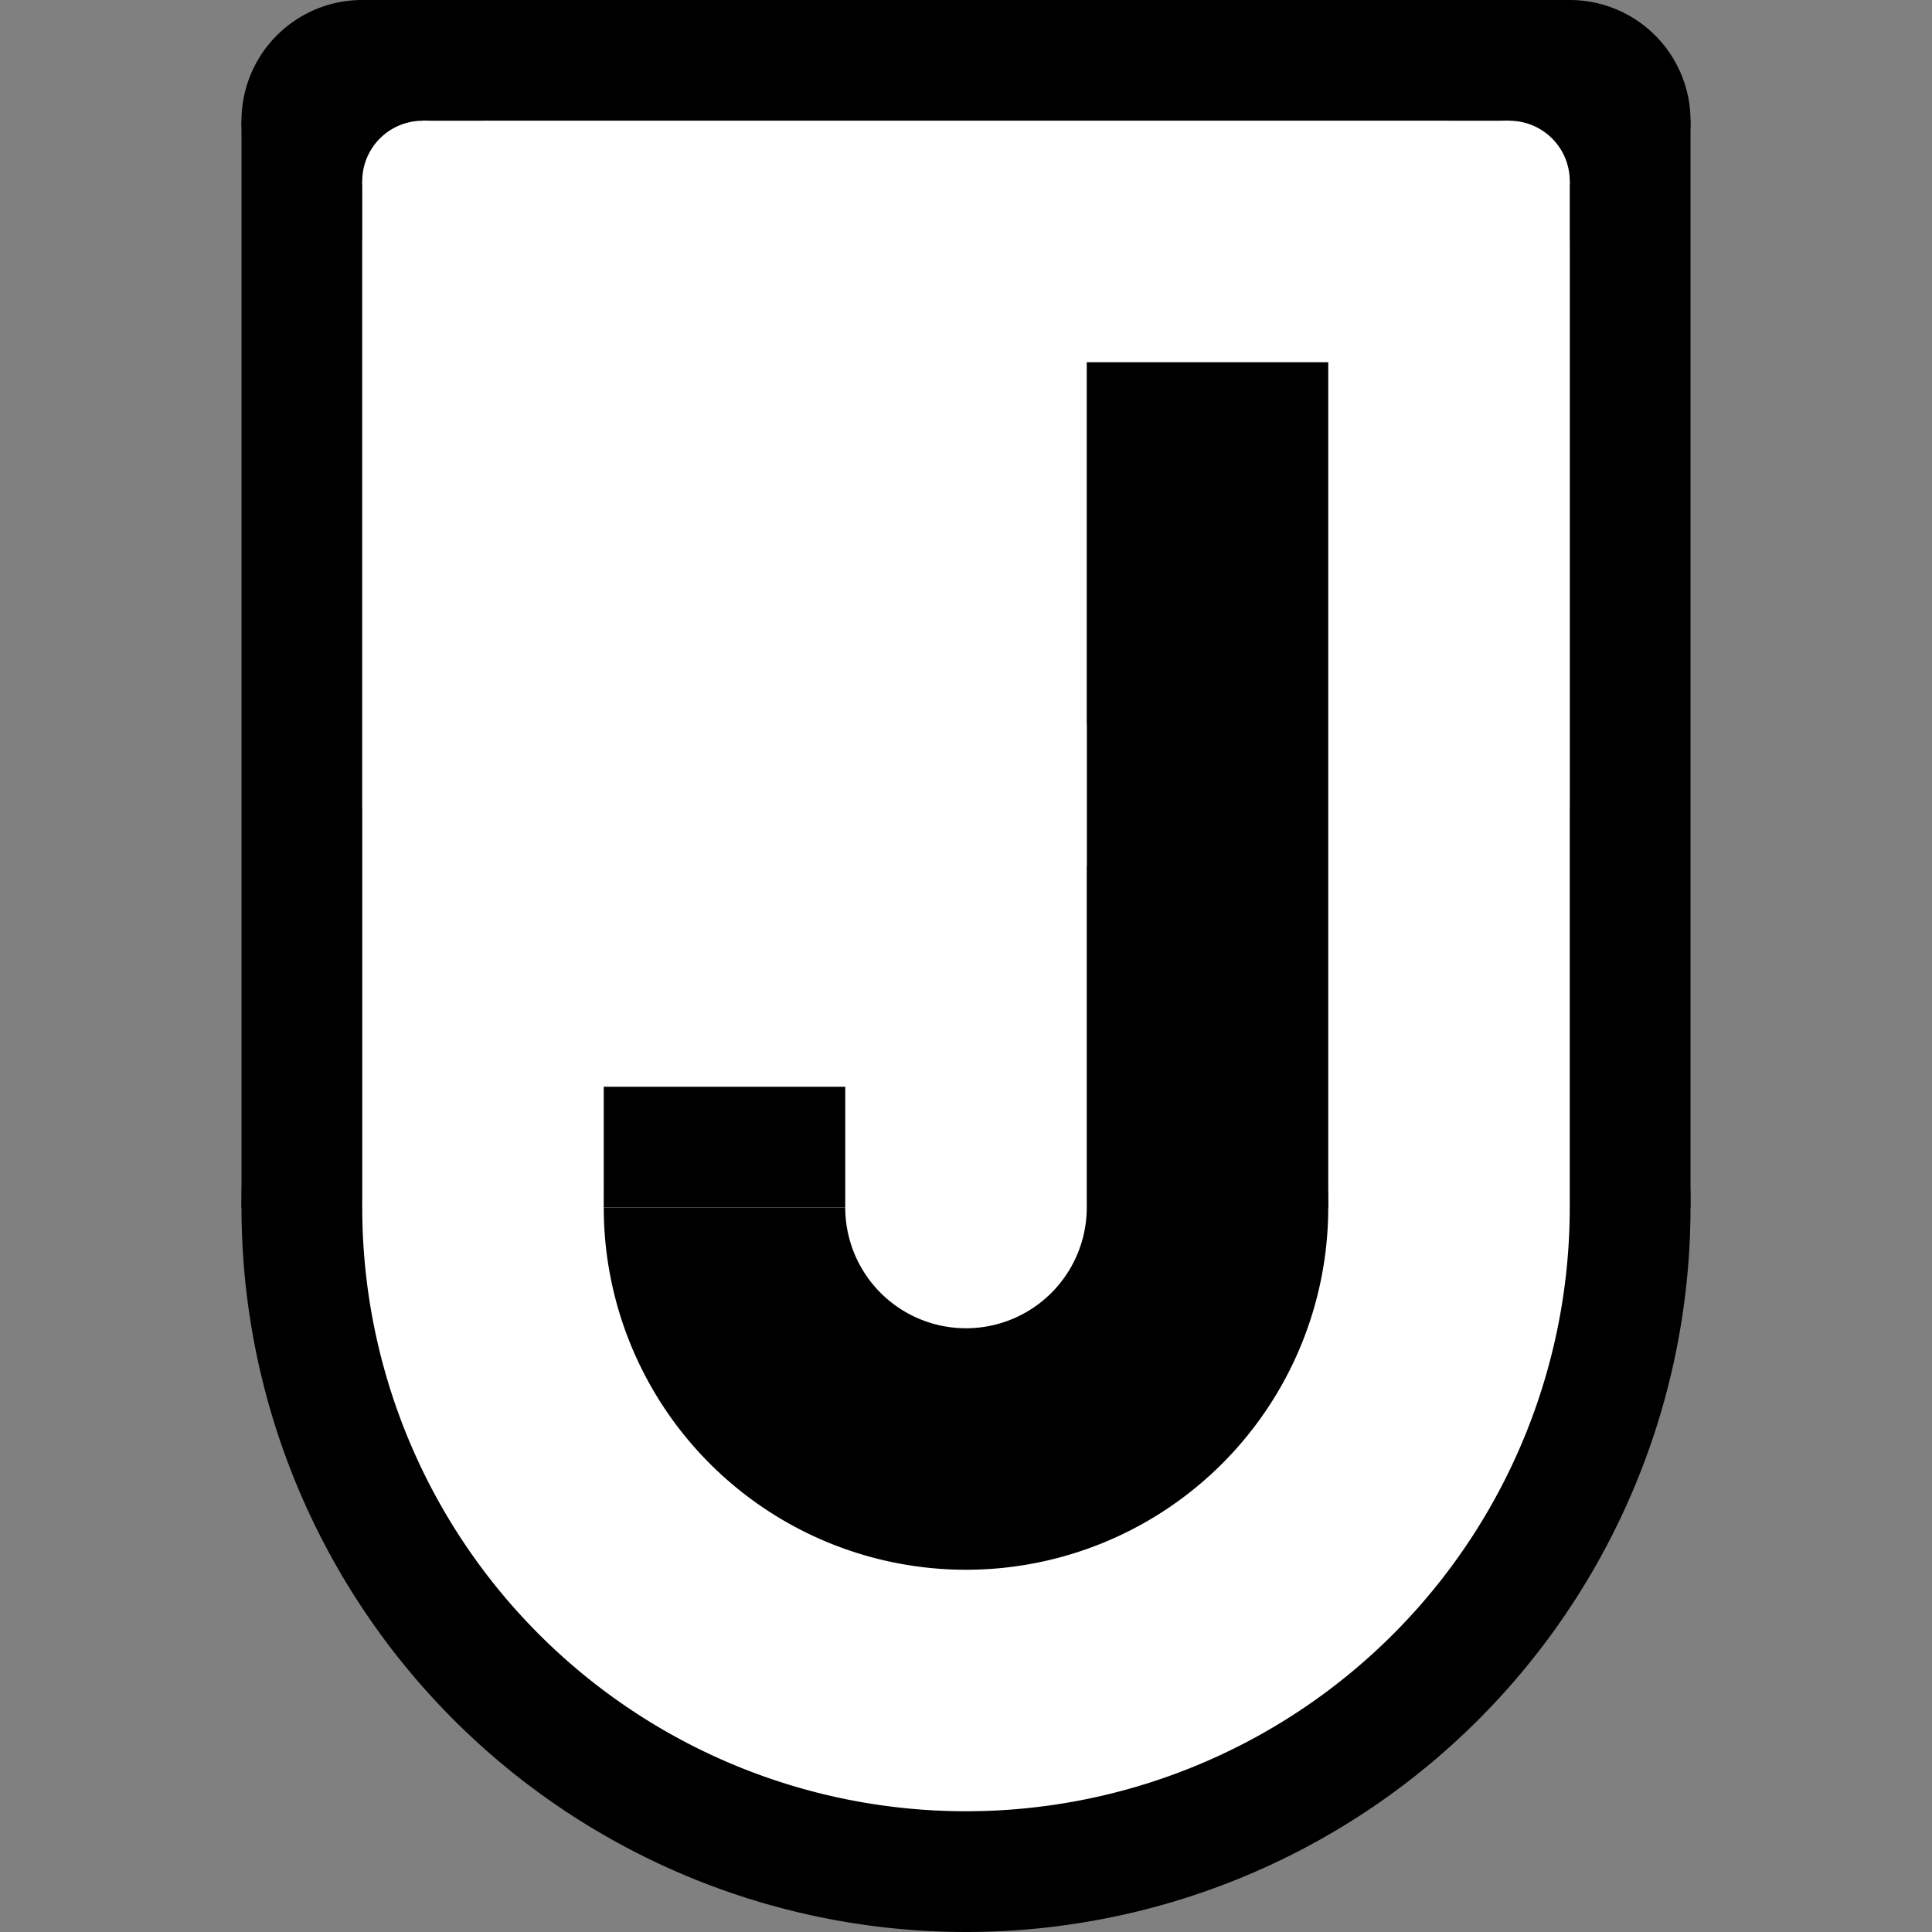 <?xml version="1.0" encoding="UTF-8" standalone="no"?>
<!-- Created with Inkscape (http://www.inkscape.org/) -->

<svg
     xmlns:dc="http://purl.org/dc/elements/1.1/"
     xmlns:cc="http://creativecommons.org/ns#"
     xmlns:rdf="http://www.w3.org/1999/02/22-rdf-syntax-ns#"
     xmlns:svg="http://www.w3.org/2000/svg"
     xmlns="http://www.w3.org/2000/svg"
     xmlns:sodipodi="http://sodipodi.sourceforge.net/DTD/sodipodi-0.dtd"
     xmlns:inkscape="http://www.inkscape.org/namespaces/inkscape"
     width="32px"
     height="32px"
     id="svg3842"
     version="1.1"
     inkscape:version="0.48.4 r9939"
     sodipodi:docname="js.svg">
    <rect width="100%" height="100%" fill="#808080" stroke="none"/>
    <defs
         id="defs3844" />
    <sodipodi:namedview
         id="base"
         pagecolor="#ccc"
         bordercolor="#666666"
         borderopacity="1.0"
         inkscape:pageopacity="1"
         inkscape:pageshadow="2"
         inkscape:zoom="16.21875"
         inkscape:cx="16"
         inkscape:cy="16"
         inkscape:current-layer="layer1"
         showgrid="true"
         inkscape:grid-bbox="true"
         inkscape:document-units="px"
         inkscape:snap-grids="true"
         inkscape:window-width="1366"
         inkscape:window-height="706"
         inkscape:window-x="-8"
         inkscape:window-y="-8"
         inkscape:window-maximized="1"
         inkscape:snap-to-guides="false">
        <inkscape:grid
             type="xygrid"
             id="grid3850"
             empspacing="5"
             visible="true"
             enabled="true"
             snapvisiblegridlinesonly="true" />
    </sodipodi:namedview>
    <g
         id="layer1"
         inkscape:label="Layer 1"
         inkscape:groupmode="layer">
        <path
             sodipodi:type="arc"
             style="fill:black;fill-opacity:1;fill-rule:nonzero;stroke:black;stroke-width:0;stroke-linecap:round;stroke-linejoin:bevel;stroke-miterlimit:4;stroke-opacity:1;stroke-dasharray:none"
             id="path6922"
             sodipodi:cx="16"
             sodipodi:cy="20"
             sodipodi:rx="12"
             sodipodi:ry="12"
             d="M 28,20 A 12,12 0 1 1 4,20 12,12 0 1 1 28,20 z" />
        <path
             sodipodi:type="arc"
             style="fill:white;fill-opacity:1;fill-rule:nonzero;stroke:black;stroke-width:0;stroke-linecap:round;stroke-linejoin:bevel;stroke-miterlimit:4;stroke-opacity:1;stroke-dasharray:none"
             id="path6924"
             sodipodi:cx="16"
             sodipodi:cy="20"
             sodipodi:rx="10"
             sodipodi:ry="10"
             d="M 26,20 A 10,10 0 1 1 6,20 10,10 0 1 1 26,20 z" />
        <path
             sodipodi:type="arc"
             style="fill:black;fill-opacity:1;fill-rule:nonzero;stroke:black;stroke-width:0;stroke-linecap:round;stroke-linejoin:bevel;stroke-miterlimit:4;stroke-opacity:1;stroke-dasharray:none"
             id="path6926"
             sodipodi:cx="6"
             sodipodi:cy="2"
             sodipodi:rx="2"
             sodipodi:ry="2"
             d="M 8,2 A 2,2 0 1 1 4,2 2,2 0 1 1 8,2 z" />
        <path
             sodipodi:type="arc"
             style="fill:black;fill-opacity:1;fill-rule:nonzero;stroke:black;stroke-width:0;stroke-linecap:round;stroke-linejoin:bevel;stroke-miterlimit:4;stroke-opacity:1;stroke-dasharray:none"
             id="path6932"
             sodipodi:cx="26"
             sodipodi:cy="2"
             sodipodi:rx="2"
             sodipodi:ry="2"
             d="m 28,2 a 2,2 0 1 1 -4,0 2,2 0 1 1 4,0 z" />
        <rect
             style="fill:black;fill-opacity:1;fill-rule:nonzero;stroke:black;stroke-width:0;stroke-linecap:round;stroke-linejoin:bevel;stroke-miterlimit:4;stroke-opacity:1;stroke-dasharray:none"
             id="rect6934"
             width="2"
             height="18"
             x="4"
             y="2" />
        <rect
             style="fill:black;fill-opacity:1;fill-rule:nonzero;stroke:black;stroke-width:0;stroke-linecap:round;stroke-linejoin:bevel;stroke-miterlimit:4;stroke-opacity:1;stroke-dasharray:none"
             id="rect6936"
             width="2"
             height="18"
             x="26"
             y="2" />
        <rect
             style="fill:black;fill-opacity:1;fill-rule:nonzero;stroke:black;stroke-width:0;stroke-linecap:round;stroke-linejoin:bevel;stroke-miterlimit:4;stroke-opacity:1;stroke-dasharray:none"
             id="rect6938"
             width="20"
             height="2"
             x="6"
             y="0" />
        <path
             sodipodi:type="arc"
             style="fill:white;fill-opacity:1;fill-rule:nonzero;stroke:black;stroke-width:0;stroke-linecap:round;stroke-linejoin:bevel;stroke-miterlimit:4;stroke-opacity:1;stroke-dasharray:none"
             id="path6942"
             sodipodi:cx="7"
             sodipodi:cy="3"
             sodipodi:rx="1"
             sodipodi:ry="1"
             d="M 8,3 A 1,1 0 1 1 6,3 1,1 0 1 1 8,3 z" />
        <path
             sodipodi:type="arc"
             style="fill:white;fill-opacity:1;fill-rule:nonzero;stroke:black;stroke-width:0;stroke-linecap:round;stroke-linejoin:bevel;stroke-miterlimit:4;stroke-opacity:1;stroke-dasharray:none"
             id="path6944"
             sodipodi:cx="25"
             sodipodi:cy="3"
             sodipodi:rx="1"
             sodipodi:ry="1"
             d="m 26,3 a 1,1 0 1 1 -2,0 1,1 0 1 1 2,0 z" />
        <rect
             style="fill:white;fill-opacity:1;fill-rule:nonzero;stroke:black;stroke-width:0;stroke-linecap:round;stroke-linejoin:bevel;stroke-miterlimit:4;stroke-opacity:1;stroke-dasharray:none"
             id="rect6946"
             width="18"
             height="2"
             x="7"
             y="2" />
        <rect
             style="fill:white;fill-opacity:1;fill-rule:nonzero;stroke:black;stroke-width:0;stroke-linecap:round;stroke-linejoin:bevel;stroke-miterlimit:4;stroke-opacity:1;stroke-dasharray:none"
             id="rect6948"
             width="20"
             height="17"
             x="6"
             y="3" />
        <path
             sodipodi:type="arc"
             style="fill:white;fill-opacity:1;fill-rule:nonzero;stroke:black;stroke-width:0;stroke-linecap:round;stroke-linejoin:bevel;stroke-miterlimit:4;stroke-opacity:1;stroke-dasharray:none"
             id="path6959"
             sodipodi:cx="23"
             sodipodi:cy="5"
             sodipodi:rx="1"
             sodipodi:ry="1"
             d="m 24,5 a 1,1 0 1 1 -2,0 1,1 0 1 1 2,0 z" />
        <rect
             style="fill:white;fill-opacity:1;fill-rule:nonzero;stroke:black;stroke-width:0;stroke-linecap:round;stroke-linejoin:bevel;stroke-miterlimit:4;stroke-opacity:1;stroke-dasharray:none"
             id="rect6961"
             width="7"
             height="10"
             x="16"
             y="4" />
        <rect
             style="fill:white;fill-opacity:1;fill-rule:nonzero;stroke:black;stroke-width:0;stroke-linecap:round;stroke-linejoin:bevel;stroke-miterlimit:4;stroke-opacity:1;stroke-dasharray:none"
             id="rect6963"
             width="2"
             height="9"
             x="22"
             y="5" />
        <path
             sodipodi:type="arc"
             style="fill:black;fill-opacity:1;fill-rule:nonzero;stroke:black;stroke-width:0;stroke-linecap:round;stroke-linejoin:bevel;stroke-miterlimit:4;stroke-opacity:1;stroke-dasharray:none"
             id="path6973"
             sodipodi:cx="16"
             sodipodi:cy="20"
             sodipodi:rx="6"
             sodipodi:ry="6"
             d="m 22,20 a 6,6 0 1 1 -12,0 6,6 0 1 1 12,0 z" />
        <path
             sodipodi:type="arc"
             style="fill:white;fill-opacity:1;fill-rule:nonzero;stroke:black;stroke-width:0;stroke-linecap:round;stroke-linejoin:bevel;stroke-miterlimit:4;stroke-opacity:1;stroke-dasharray:none"
             id="path6975"
             sodipodi:cx="16"
             sodipodi:cy="20"
             sodipodi:rx="2"
             sodipodi:ry="2"
             d="m 18,20 a 2,2 0 1 1 -4,0 2,2 0 1 1 4,0 z" />
        <rect
             style="fill:black;fill-opacity:1;fill-rule:nonzero;stroke:black;stroke-width:0;stroke-linecap:round;stroke-linejoin:bevel;stroke-miterlimit:4;stroke-opacity:1;stroke-dasharray:none"
             id="rect6977"
             width="4"
             height="14"
             x="18"
             y="6" />
        <rect
             style="fill:white;fill-opacity:1;fill-rule:nonzero;stroke:black;stroke-width:0;stroke-linecap:round;stroke-linejoin:bevel;stroke-miterlimit:4;stroke-opacity:1;stroke-dasharray:none"
             id="rect6979"
             width="8"
             height="8"
             x="10"
             y="12" />
        <rect
             style="fill:black;fill-opacity:1;fill-rule:nonzero;stroke:black;stroke-width:0;stroke-linecap:round;stroke-linejoin:bevel;stroke-miterlimit:4;stroke-opacity:1;stroke-dasharray:none"
             id="rect6981"
             width="4"
             height="2"
             x="10"
             y="18" />
    </g>
</svg>
